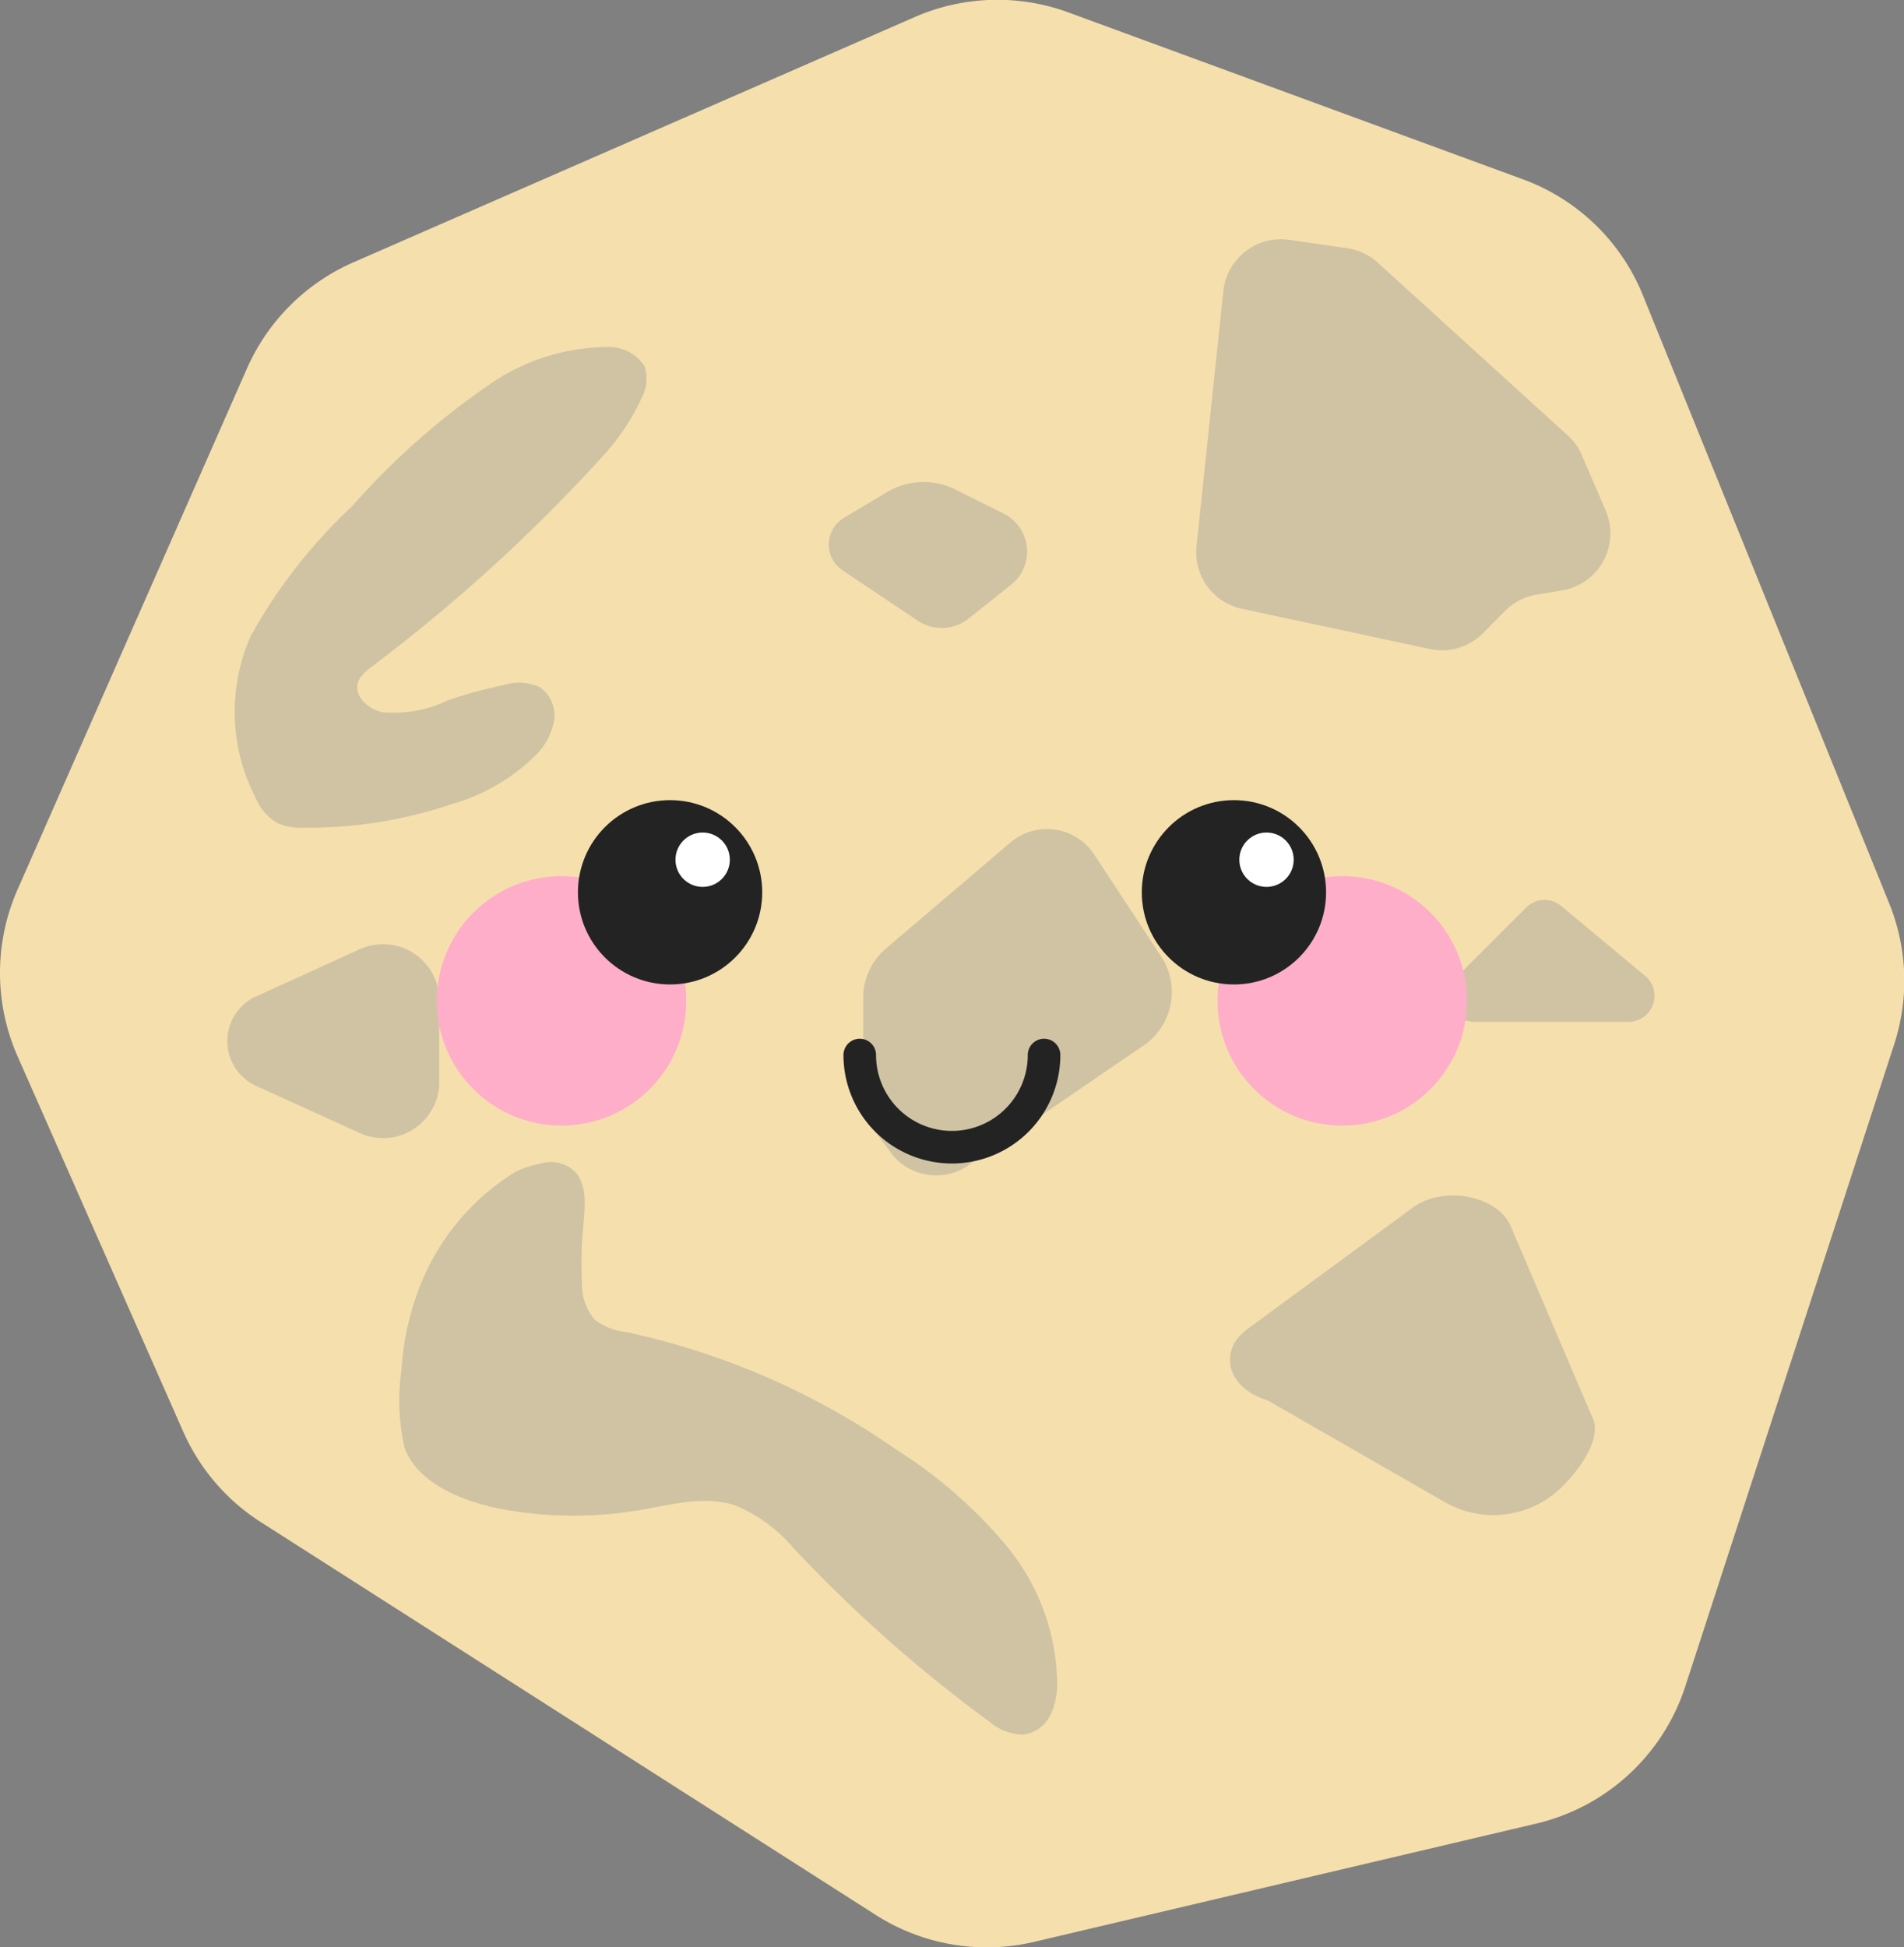 <svg xmlns="http://www.w3.org/2000/svg" viewBox="0 0 98.77 101"><rect x="0" y="0" width="98.77" height="101" fill="#808080" stroke="none"/><defs><style>.cls-1{fill:#f5dfad;}.cls-2{fill:#d0c3a3;}.cls-3{fill:#feaec9;}.cls-4{fill:#232323;}.cls-5{fill:#fff;}.cls-6{fill:none;stroke:#232323;stroke-linecap:round;stroke-miterlimit:10;stroke-width:1.69px;}</style></defs><title>Asteroid</title><g id="Layer_2" data-name="Layer 2"><g id="Planet_Characters" data-name="Planet Characters"><g id="Asteroid"><path class="cls-1" d="M18.3,13.62,47.44.89a10.71,10.71,0,0,1,8-.24L79,9.3a10.67,10.67,0,0,1,6.22,6L98,46.85a10.66,10.66,0,0,1,.26,7.32L87.42,87.48a10.71,10.71,0,0,1-7.72,7.1l-26.07,6.14a10.71,10.71,0,0,1-8.2-1.4L13.49,78.92a10.7,10.7,0,0,1-4-4.7L.9,54.76a10.72,10.72,0,0,1,0-8.6l11.89-27A10.74,10.74,0,0,1,18.3,13.62Z"/><path class="cls-2" d="M62.07,28.32,63.46,15.1a3,3,0,0,1,3.41-2.66l3,.43a3,3,0,0,1,1.6.75l9.83,8.94a3,3,0,0,1,.74,1l1.24,2.89A3,3,0,0,1,81,30.63l-1.29.21a3.06,3.06,0,0,0-1.63.84l-1.16,1.17a3,3,0,0,1-2.75.81l-9.77-2.09A3,3,0,0,1,62.07,28.32Z"/><path class="cls-2" d="M81,47l4.3,3.58A1.35,1.35,0,0,1,84.43,53H76.55a1.35,1.35,0,0,1-1-2.31l3.58-3.58A1.35,1.35,0,0,1,81,47Z"/><path class="cls-2" d="M78.37,63.6l4.27,10c.39.91-.47,2.44-1.74,3.64a5.06,5.06,0,0,1-6,.64l-9.16-5.26c-2.06-.6-2.61-2.56-1-3.71l8.54-6.27C74.87,61.46,77.68,62,78.37,63.6Z"/><path class="cls-2" d="M49.56,25.39l2.51,1.25a2.2,2.2,0,0,1,.39,3.68l-2.21,1.76a2.24,2.24,0,0,1-2.63.12l-3.9-2.61a1.61,1.61,0,0,1,.06-2.73L46,25.53A3.7,3.7,0,0,1,49.56,25.39Z"/><path class="cls-2" d="M56.8,44.38l3.43,5.22a3.36,3.36,0,0,1-.84,4.58l-9.17,6.27a2.93,2.93,0,0,1-4.09-.78l-.74-1a3.46,3.46,0,0,1-.61-2V51.75a3.35,3.35,0,0,1,1.15-2.53l6.47-5.51A2.93,2.93,0,0,1,56.8,44.38Z"/><path class="cls-2" d="M22.78,51.66v4.68a2.92,2.92,0,0,1-4.22,2.38L13.4,56.37a2.55,2.55,0,0,1,0-4.74l5.16-2.35A2.92,2.92,0,0,1,22.78,51.66Z"/><path class="cls-2" d="M18.81,35a3.16,3.16,0,0,1,.43-.39,86,86,0,0,0,12-10.92,11.53,11.53,0,0,0,2.06-3.08A2.11,2.11,0,0,0,33.44,19a2.2,2.2,0,0,0-2-1,10.82,10.82,0,0,0-6,1.91,38.41,38.41,0,0,0-7.16,6.33A27.44,27.44,0,0,0,13,33a9.72,9.72,0,0,0,.25,8.36,2.83,2.83,0,0,0,1.1,1.31,3,3,0,0,0,1.44.26,23.26,23.26,0,0,0,7.63-1.22,10.13,10.13,0,0,0,4.38-2.55,3.37,3.37,0,0,0,.94-1.77A1.78,1.78,0,0,0,28,35.64a2.66,2.66,0,0,0-1.91-.1,23.07,23.07,0,0,0-2.85.78,6.48,6.48,0,0,1-3.4.62c-.75-.16-1.51-.85-1.26-1.57A1.13,1.13,0,0,1,18.81,35Z"/><path class="cls-2" d="M28,60.36a1.87,1.87,0,0,1,1.72.31c.74.65.64,1.81.55,2.79a20.18,20.18,0,0,0-.08,3,2.88,2.88,0,0,0,.67,2,3.36,3.36,0,0,0,1.64.63,38.69,38.69,0,0,1,14,6.1,24.29,24.29,0,0,1,5.72,5,11.43,11.43,0,0,1,2.62,7,3.74,3.74,0,0,1-.36,1.78,1.82,1.82,0,0,1-1.43,1,2.79,2.79,0,0,1-1.72-.67,73.37,73.37,0,0,1-10.16-9,8,8,0,0,0-3-2.21c-1.57-.54-3.28-.06-4.92.22a20.39,20.39,0,0,1-7,0c-1.88-.33-4.52-1.21-5.26-3.21a11,11,0,0,1-.17-4,14.52,14.52,0,0,1,.9-4.23,12.22,12.22,0,0,1,5-6.08A4.89,4.89,0,0,1,28,60.36Z"/><circle class="cls-3" cx="29.13" cy="51.91" r="6.47"/><circle class="cls-4" cx="34.76" cy="46.28" r="4.78"/><circle class="cls-5" cx="36.45" cy="44.59" r="1.41"/><circle class="cls-3" cx="69.63" cy="51.91" r="6.47"/><circle class="cls-4" cx="64.01" cy="46.28" r="4.78"/><circle class="cls-5" cx="65.7" cy="44.59" r="1.41"/><path class="cls-6" d="M54.16,54.72a4.78,4.78,0,0,1-9.56,0"/></g></g></g></svg>